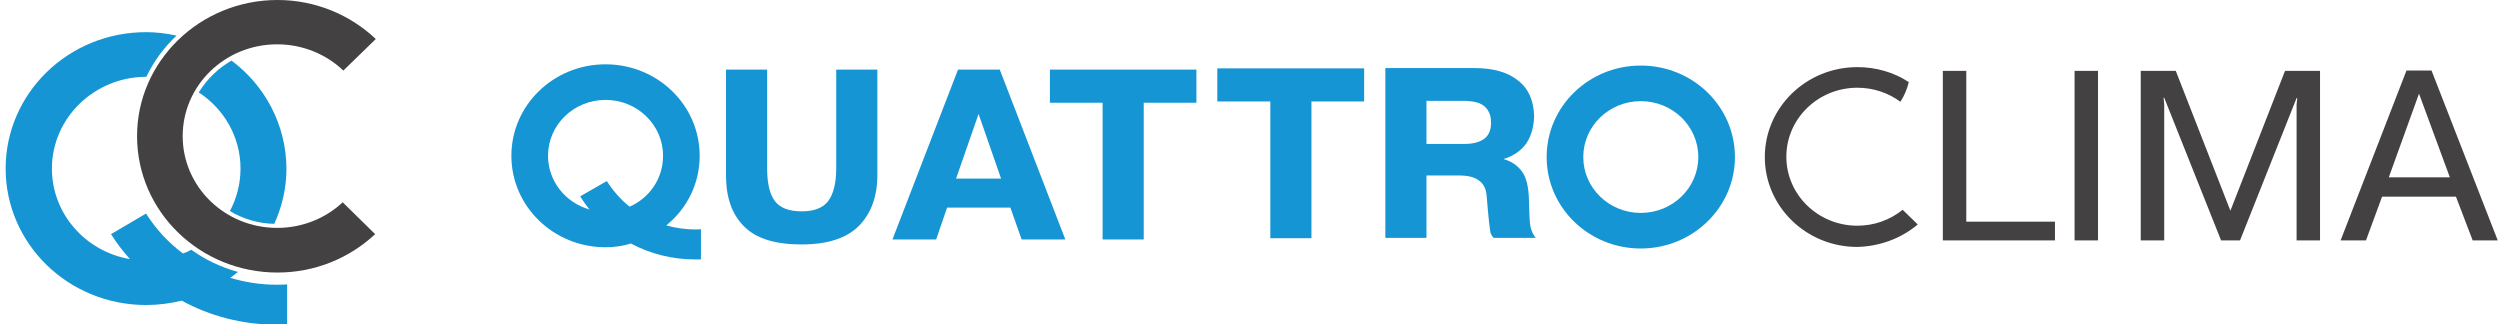 <svg width="316" height="41" viewBox="0 0 316 41" fill="none" xmlns="http://www.w3.org/2000/svg">
<g clip-path="url(#clip0_1_1993)">
<path fill-rule="evenodd" clip-rule="evenodd" d="M35.072 0C39.905 0 44.291 1.894 47.5 4.933L43.398 8.918C41.245 6.866 38.281 5.603 35.031 5.603C28.411 5.603 23.091 10.812 23.091 17.205C23.091 23.637 28.452 28.806 35.031 28.806C38.24 28.806 41.164 27.583 43.317 25.571L47.419 29.596C44.21 32.595 39.864 34.45 35.072 34.45C25.284 34.45 17.324 26.755 17.324 17.205C17.324 7.734 25.284 0 35.072 0Z" fill="#434142"/>
<path fill-rule="evenodd" clip-rule="evenodd" d="M18.461 4.064C8.633 4.064 0.713 11.799 0.713 21.309C0.713 30.819 8.633 38.553 18.461 38.553C20.004 38.553 21.507 38.356 22.969 38.001C26.503 39.934 30.605 41.039 34.95 41.039C35.397 41.039 35.844 41.039 36.291 41V35.949C35.844 35.988 35.397 35.988 34.95 35.988C32.92 35.988 30.97 35.673 29.102 35.12C29.427 34.883 29.752 34.647 30.077 34.37C27.924 33.779 25.934 32.831 24.188 31.569C23.822 31.766 23.497 31.924 23.132 32.042C21.263 30.661 19.68 28.925 18.461 26.991L14.034 29.596C14.725 30.701 15.537 31.766 16.43 32.753C10.826 31.805 6.561 27.031 6.561 21.309C6.561 14.916 11.922 9.707 18.502 9.707C19.436 7.734 20.735 5.998 22.319 4.499C21.02 4.222 19.761 4.064 18.461 4.064Z" fill="#1595D3"/>
<path fill-rule="evenodd" clip-rule="evenodd" d="M29.264 7.656C27.558 8.642 26.137 10.023 25.122 11.681C28.33 13.772 30.401 17.323 30.401 21.309C30.401 23.243 29.914 25.058 29.061 26.676C30.686 27.662 32.635 28.254 34.666 28.294C35.641 26.163 36.209 23.795 36.209 21.309C36.169 15.745 33.488 10.812 29.264 7.656Z" fill="#1595D3"/>
<path fill-rule="evenodd" clip-rule="evenodd" d="M242.405 28.372L240.496 26.518C238.872 27.82 236.882 28.53 234.77 28.53C229.815 28.53 225.794 24.624 225.794 19.809C225.794 14.995 229.815 11.089 234.77 11.089C236.76 11.089 238.669 11.72 240.212 12.864C240.699 12.114 241.065 11.246 241.268 10.378C239.359 9.116 237.085 8.484 234.77 8.484C228.312 8.484 223.073 13.575 223.073 19.849C223.073 26.123 228.312 31.214 234.77 31.214C237.613 31.135 240.293 30.148 242.405 28.372Z" fill="#434142"/>
<path fill-rule="evenodd" clip-rule="evenodd" d="M207.396 31.411C200.817 31.411 195.496 26.242 195.496 19.849C195.496 13.456 200.817 8.287 207.396 8.287C213.976 8.287 219.296 13.456 219.296 19.849C219.296 26.242 213.935 31.411 207.396 31.411ZM207.396 26.913C211.417 26.913 214.666 23.756 214.666 19.849C214.666 15.942 211.417 12.785 207.396 12.785C203.375 12.785 200.126 15.942 200.126 19.849C200.126 23.756 203.375 26.913 207.396 26.913Z" fill="#1595D3"/>
<path d="M91.769 8.8H96.967V21.309C96.967 23.164 97.292 24.545 97.942 25.413C98.592 26.281 99.729 26.715 101.354 26.715C102.897 26.715 104.034 26.281 104.684 25.413C105.334 24.545 105.699 23.164 105.699 21.309V8.8H110.898V22.138C110.898 24.86 110.086 27.031 108.542 28.57C106.999 30.109 104.603 30.898 101.313 30.898C97.983 30.898 95.546 30.148 94.043 28.609C92.5 27.07 91.769 24.939 91.769 22.177V8.8ZM121.092 8.8H126.372L134.657 30.267H129.133L127.712 26.242H119.711L118.33 30.267H112.807L121.092 8.8ZM120.848 22.572H126.534L123.691 14.403L120.848 22.572ZM139.368 12.983V30.267H144.567V12.983H151.227V8.8H132.707V12.983H139.368Z" fill="#1595D3"/>
<path d="M160.568 12.825H153.867V8.642H172.428V12.825H165.767V30.109H160.568V12.825Z" fill="#1595D3"/>
<path d="M259.747 27.978V30.385H245.573V8.958H248.538V28.017H259.747V27.978ZM262.225 8.958H265.189V30.385H262.225V8.958ZM280.744 30.385L273.556 12.351H273.475L273.556 13.18V30.385H270.591V8.958H275.018L281.922 26.636L288.827 8.958H293.253V30.385H290.289V13.22L290.37 12.391H290.289L283.141 30.385H280.744ZM301.092 24.86L299.061 30.385H295.853L304.179 8.918H307.346L315.713 30.385H312.545L310.433 24.86H301.092ZM301.945 22.414H309.661L305.763 11.838L301.945 22.414Z" fill="#434142"/>
<path fill-rule="evenodd" clip-rule="evenodd" d="M76.539 31.253C69.959 31.253 64.639 26.084 64.639 19.691C64.639 13.298 69.959 8.129 76.539 8.129C83.118 8.129 88.439 13.298 88.439 19.691C88.439 23.242 86.814 26.399 84.215 28.491C85.352 28.806 86.611 29.004 87.87 29.004C88.114 29.004 88.357 29.004 88.601 28.964V32.792C88.357 32.792 88.114 32.792 87.87 32.792C84.946 32.792 82.184 32.082 79.747 30.779C78.732 31.095 77.676 31.253 76.539 31.253ZM79.585 26.123C82.103 25.018 83.809 22.572 83.809 19.691C83.809 15.784 80.559 12.627 76.539 12.627C72.518 12.627 69.269 15.784 69.269 19.691C69.269 22.887 71.462 25.61 74.508 26.478C74.102 25.965 73.696 25.413 73.33 24.821L76.701 22.887C77.513 24.15 78.448 25.215 79.585 26.123Z" fill="#1595D3"/>
<path d="M175.108 30.03V8.603H186.399C188.714 8.603 190.582 9.116 191.882 10.181C193.222 11.207 193.872 12.746 193.912 14.719C193.872 16.061 193.547 17.166 192.938 18.113C192.288 19.02 191.354 19.691 190.095 20.086V20.125C191.069 20.401 191.8 20.914 192.369 21.664C192.938 22.414 193.222 23.637 193.262 25.334C193.303 27.11 193.344 28.215 193.466 28.728C193.587 29.201 193.79 29.675 194.115 30.069H188.795C188.633 29.872 188.511 29.714 188.429 29.517C188.348 29.32 188.145 27.702 187.901 24.624C187.82 23.834 187.495 23.203 186.927 22.808C186.358 22.374 185.505 22.177 184.327 22.177H180.307V30.069H175.108V30.03ZM180.307 12.746V18.192H185.099C186.155 18.192 186.967 17.994 187.577 17.56C188.186 17.126 188.47 16.416 188.47 15.508C188.47 14.601 188.186 13.93 187.658 13.456C187.13 12.983 186.196 12.746 184.937 12.746H180.307Z" fill="#1595D3"/>
</g>
<defs>
<clipPath id="clip0_1_1993">
<rect width="315" height="41" fill="white" transform="translate(0.713)"/>
</clipPath>
</defs>
</svg>
